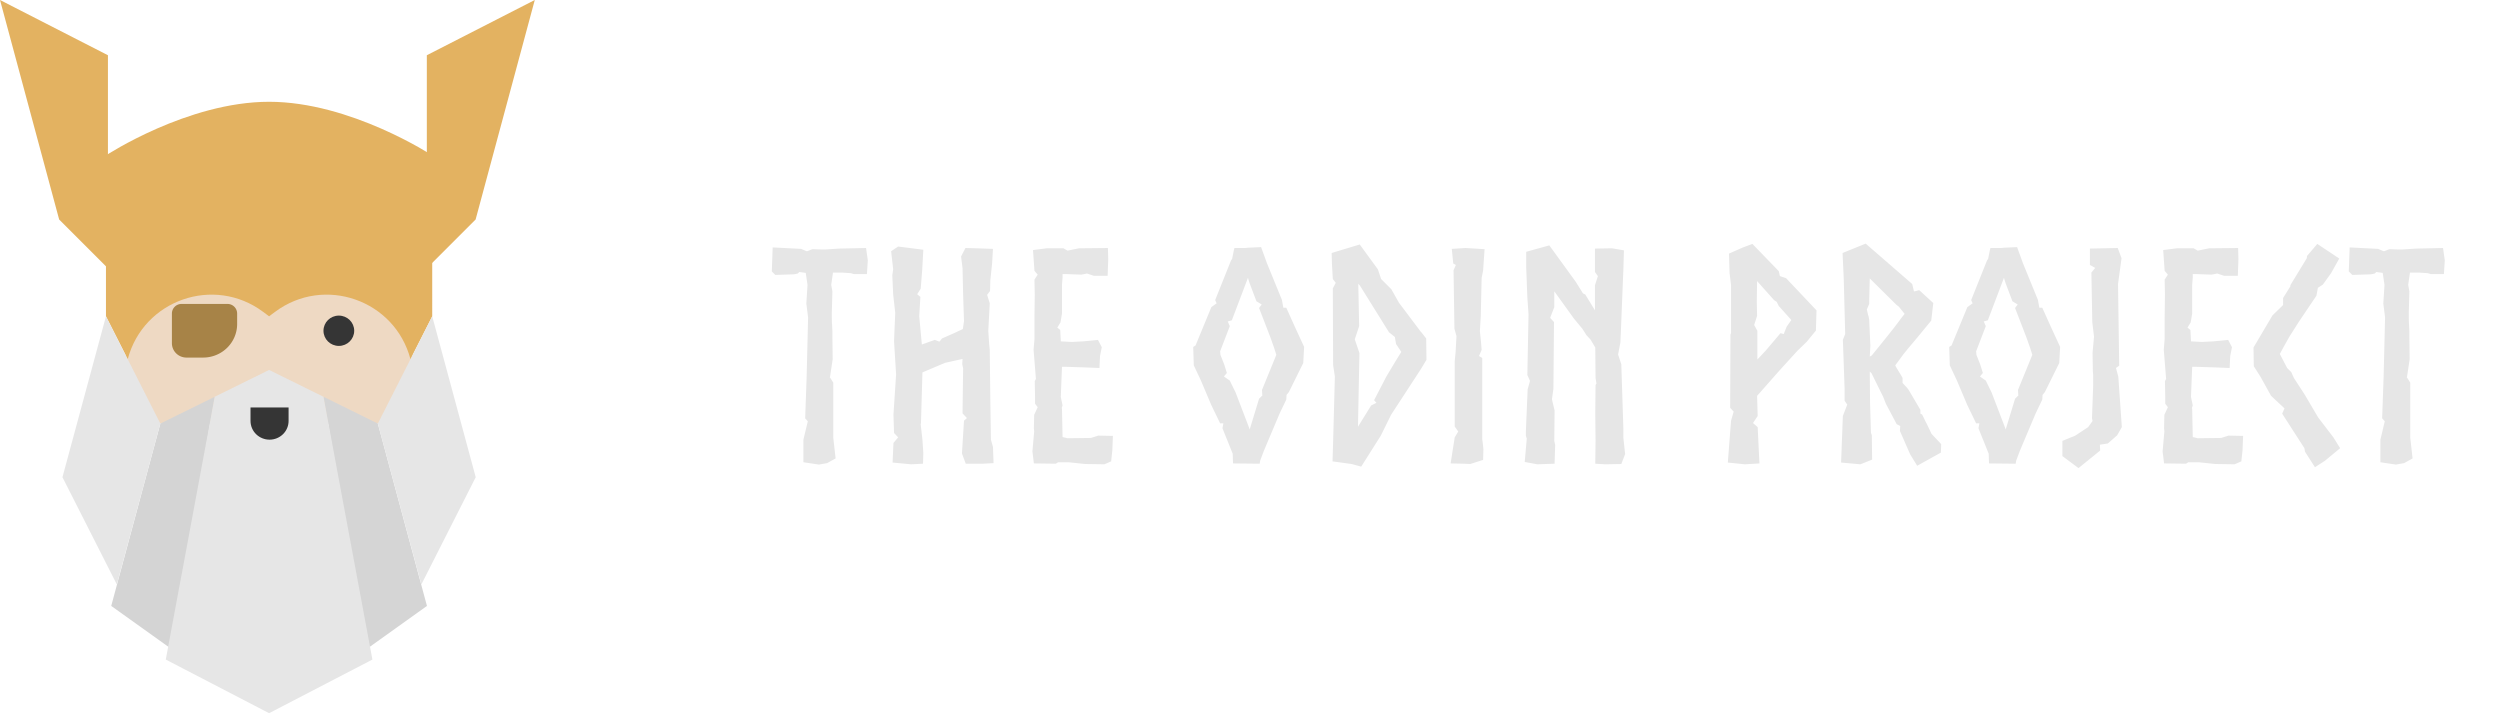 <svg xmlns="http://www.w3.org/2000/svg" width="205" height="59" fill="none" aria-labelledby="a264md8bn93uocx1m8p6ok73rq6rc4ts" class="hidden lg:block h-12 w-auto text-gray-800 dark:text-gray-300"><path fill="#EED9C3" fill-rule="evenodd" d="m8.69 34.733 4.458-15.443h17.835l4.459 15.443z" clip-rule="evenodd"/><ellipse cx="27.785" cy="27.122" fill="#353535" rx="1.26" ry="1.243"/><path fill="#A78347" fill-rule="evenodd" d="M19.446 25.71a.79.79 0 0 0-.797-.787h-3.757a.79.79 0 0 0-.796.786v2.434c0 .65.534 1.178 1.194 1.178h1.368c.74 0 1.448-.29 1.971-.806a2.73 2.73 0 0 0 .817-1.944z" clip-rule="evenodd"/><path fill="#E3B261" fill-rule="evenodd" d="M35 4.53 43.852 0 39 18l-4 4zM8.851 4.53.001 0l4.85 18 4 4z" clip-rule="evenodd"/><path fill="#E3B261" fill-rule="evenodd" d="M35.442 12.744s-6.688-4.398-13.376-4.398-13.377 4.398-13.377 4.398v13.193l1.784 3.519c1.28-4.863 7.071-6.889 11.103-3.884l.49.365.49-.365c4.031-3.005 9.823-.98 11.102 3.884l1.784-3.519z" clip-rule="evenodd"/><path fill="#D4D4D4" fill-rule="evenodd" d="m17.607 32.534-3.567 20.67-4.919-3.518 4.027-14.953z" clip-rule="evenodd"/><path fill="#D5D5D5" fill-rule="evenodd" d="m26.524 32.534 3.567 20.67 4.919-3.518-4.027-14.953z" clip-rule="evenodd"/><path fill="#E6E6E6" fill-rule="evenodd" d="M8.69 25.937 5.121 39.131l4.46 8.796 3.566-13.194zM35.442 25.937l3.567 13.194-4.459 8.796-3.567-13.194zM17.607 32.534l-4.013 21.55 8.472 4.397 8.471-4.397-4.013-21.55-4.126-2.035-.332-.164z" clip-rule="evenodd"/><path fill="#353535" fill-rule="evenodd" d="M23.664 33.414h-3.122v1.1c0 .408.165.8.457 1.088s.69.45 1.103.45h.002c.414 0 .81-.162 1.103-.45s.457-.68.457-1.088z" clip-rule="evenodd"/><path fill="#E6E6E6" d="m68.808 20.384-1.104.072c-.336 0-.648 0-1.008-.024-.192 0-.408.168-.552.168l-.456-.192-2.328-.12-.072 1.968.288.288 1.464-.048c.072 0 .216-.024.384-.072l.12-.12.528.072.144.984-.096 1.536.144 1.128-.12 4.896-.12 3.384.216.24-.36 1.512v1.848l1.272.192.672-.12.696-.384-.192-1.704v-4.512l-.288-.456.024-.024.216-1.44-.024-1.848V27.2c0-.168-.024-.384-.024-.576-.024-.144-.024-.744-.024-.96l.048-1.776-.096-.528.144-1.008h.744l.72.048.24.072h1.08l.072-1.128-.144-1.008zm4.456 13.608.048 1.512.336.36-.384.456-.072 1.608 1.512.144.984-.048.024-.888-.072-1.08-.144-1.272.024-.072.12-4.176 1.872-.792h.024l1.392-.312-.024.432.072.336-.048 3.696.36.384-.24.216-.168 2.688.312.84h1.392l.888-.048-.048-1.32-.168-.6-.048-3.072-.048-4.296-.048-.48-.072-1.08.12-2.256-.216-.696.24-.312.024-.912v.024l.144-1.368.072-1.2-1.368-.048-.888-.024-.36.696.12.96.048 2.16.072 2.184-.096.648-.264.12-.456.216-.984.432-.216.264-.384-.144-1.008.36-.048.024-.216-2.328.096-1.584-.264-.216.288-.456.12-1.464.096-1.728-2.064-.264-.576.384.168 1.488-.072.48.072 1.584.168 1.488-.096 2.352.168 2.712zm17.562-11.376.048-1.344-.024-.936-2.376.024-.936.192-.336-.192h-1.368l-1.128.144.12 1.704.264.312-.264.408.024 1.224-.024 1.872V27.8l-.072.888.192 2.376-.096.192.024 1.296v.552l.216.288-.288.624-.024 1.104.024.264-.144 1.632.12.984 1.8.024.192-.12h.84l1.368.144 1.584.024.552-.24.096-.888.048-1.2-1.2-.024-.6.192-1.92.024-.192-.048-.216-.048-.048-2.328-.024-.048.072-.216-.144-.696.096-2.472h.384l1.512.048 1.176.048.048-.984.144-.72-.312-.6-1.224.12-.936.048-.888-.048-.048-.936-.24-.192.264-.432.12-.72v-2.376l.048-.6v-.264h.216l1.32.048.384-.072.072-.024.576.192zm11.505-2.304-.216.024h-.888l-.048.168-.144.72-.096.144-1.296 3.24.12.264-.432.312-1.296 3.144-.192.12.048 1.512.576 1.224.864 2.04.72 1.488h.264l-.072.408.84 2.088.024.792 2.184.024.048-.264.288-.768 1.296-3.072.552-1.152.024-.384.192-.24 1.176-2.376.072-1.32-.816-1.776-.648-1.44h-.24l-.12-.648-1.224-3-.48-1.32zm.048 14.64-1.056-2.76-.48-.984-.48-.336.24-.288-.216-.696-.312-.792-.024-.288.792-2.064-.168-.384.336-.096 1.32-3.48.144.456.552 1.464.432.264-.216.288.936 2.424.288.816.192.6-1.176 2.88.024.432h.024l-.288.288-.768 2.52zm10.848.768.84-1.704 2.472-3.792.432-.72-.024-1.752-.432-.552.024.048-1.824-2.424-.624-1.104-.84-.84-.264-.792-1.488-2.04-1.272.384-1.032.312.024.888.072 1.248.24.312-.24.456.024 6.288.144.936-.144 5.376v-.024l-.048 1.608 1.56.216.792.216zm-1.776-8.976-.072-3.48.144.168 2.376 3.816.48.384.096.576.432.648-.432.696-.792 1.32-1.008 1.944.192.216-.432.216-1.056 1.704-.024.048.024-1.296.096-4.752-.384-1.128zm7.98.816-.072 1.32-.072.744v5.352l.288.408-.288.48-.336 2.136 1.104.024.504.024 1.056-.336.024-.888-.048-.456-.048-.36V29.36l-.264-.168.216-.504-.048-.6-.096-.936.072-1.224.072-3.144.12-.6.12-1.752-1.56-.096-1.128.072.12 1.2.216.12-.192.432.072 4.8zm13.684 8.328v-.768l-.168-5.256-.264-.792.192-1.008.24-5.904.048-1.632-.984-.168-1.392.024v1.92l.24.336-.24.744v2.064l-.792-1.296-.192-.096-.6-.96-2.16-2.976-1.896.528v1.248l.096 2.496.096 1.368-.096 4.992.216.48-.192.696-.144 3.408v.408l.072.216-.168 1.92 1.032.192 1.416-.048.048-1.536-.072-.336.024-2.496-.216-.912.12-.864.048-5.472-.288-.312-.024-.048.336-.864v-1.296l.624.864.984 1.368.696.84.336.528.336.36.384.648.024 2.496.072.456-.072.12-.024 2.304.024 2.28-.024 1.872.816.048 1.32-.024.312-.816zm14.278-7.128.768-.744.744-.912.048-1.656-2.496-2.64-.504-.168-.096-.408-2.16-2.232-.768.288-1.152.504.048 1.608.12.984v3.936l-.048.12-.024 6 .288.312-.216.744-.264 3.432 1.392.144 1.2-.072-.144-2.976-.384-.336.384-.576-.048-1.656.216-.24 1.608-1.824zm-3.288-1.632-.264-.48.24-.744-.024-1.152.024-1.704 1.392 1.56.216.144.168.336 1.032 1.152-.384.552-.24.6-.264-.072-1.2 1.416-.696.744zm9.361 3.48.96 1.944.216.552.888 1.68.288.144-.024.408.84 1.92.576.936 1.944-1.08.024-.696-.792-.84-.432-.912v.024l-.336-.696-.144-.072v-.312l-.96-1.632c-.168-.24-.312-.36-.504-.576v-.408c-.144-.288-.432-.696-.6-1.032l.672-.912.408-.504.768-.912 1.104-1.344.168-1.44-1.152-1.056c-.024 0-.408.12-.432.096l-.144-.6-3.816-3.312-1.896.768.096 2.064.12 4.584-.192.48.048 1.248.096 2.808v.936l.216.312-.36.936-.144 3.816 1.584.144.96-.384-.024-1.992-.072-.216-.072-2.4-.024-2.616zm-.096-2.256-.096-2.136-.048-.264-.048-.144-.096-.432.192-.456v-.24l.048-1.848 2.208 2.184.168.12.48.6-.264.336a40 40 0 0 1-1.224 1.584l-1.2 1.488-.168.096zm10.953-8.04-.216.024h-.888l-.048.168-.144.72-.096.144-1.296 3.24.12.264-.432.312-1.296 3.144-.192.12.048 1.512.576 1.224.864 2.04.72 1.488h.264l-.072.408.84 2.088.024.792 2.184.024.048-.264.288-.768 1.296-3.072.552-1.152.024-.384.192-.24 1.176-2.376.072-1.32-.816-1.776-.648-1.44h-.24l-.12-.648-1.224-3-.48-1.32zm.048 14.64-1.056-2.76-.48-.984-.48-.336.24-.288-.216-.696-.312-.792-.024-.288.792-2.064-.168-.384.336-.096 1.32-3.48.144.456.552 1.464.432.264-.216.288.936 2.424.288.816.192.6-1.176 2.88.024.432h.024l-.288.288-.768 2.52zm7.339-7.344-.12 1.32.024 1.488.024.336v.936l-.096 2.616.048.216-.36.504-1.056.696-1.056.432V37.4l1.32.984 1.776-1.44-.024-.48.648-.096.768-.672.384-.672-.288-4.128-.192-.72.264-.192-.096-6.696.288-2.112-.312-.84-2.28.048v1.344l.432.24-.312.384.072 4.056zm11.792-4.992.048-1.344-.024-.936-2.376.024-.936.192-.336-.192h-1.368l-1.128.144.12 1.704.264.312-.264.408.024 1.224-.024 1.872V27.8l-.072.888.192 2.376-.096.192.024 1.296v.552l.216.288-.288.624-.024 1.104.024.264-.144 1.632.12.984 1.8.024.192-.12h.84l1.368.144 1.584.024.552-.24.096-.888.048-1.2-1.2-.024-.6.192-1.92.024-.192-.048-.216-.048-.048-2.328-.024-.048.072-.216-.144-.696.096-2.472h.384l1.512.048 1.176.048.048-.984.144-.72-.312-.6-1.224.12-.936.048-.888-.048-.048-.936-.24-.192.264-.432.12-.72v-2.376l.048-.6v-.264h.216l1.32.048.384-.072.072-.024.576.192zm1.86 8.28.864 1.56 1.104 1.032-.192.432 1.824 2.832.048.288.816 1.272.816-.528 1.248-1.032-.552-.888-1.248-1.632-1.104-1.872-.888-1.368-.216-.48-.336-.336-.24-.456-.36-.696.312-.576.456-.816.792-1.248 1.44-2.136.12-.648.408-.264.672-.936.672-1.2-1.8-1.2-.84.984-.024.192-1.344 2.208v.096l-.6.96v.576l-.864.84-1.56 2.64.024 1.536zm12.758-10.512-1.104.072c-.336 0-.648 0-1.008-.024-.192 0-.408.168-.552.168l-.456-.192-2.328-.12-.072 1.968.288.288 1.464-.048c.072 0 .216-.024.384-.072l.12-.12.528.072.144.984-.096 1.536.144 1.128-.12 4.896-.12 3.384.216.24-.36 1.512v1.848l1.272.192.672-.12.696-.384-.192-1.704v-4.512l-.288-.456.024-.024.216-1.44-.024-1.848V27.2c0-.168-.024-.384-.024-.576-.024-.144-.024-.744-.024-.96l.048-1.776-.096-.528.144-1.008h.744l.72.048.24.072h1.08l.072-1.128-.144-1.008z"/></svg>